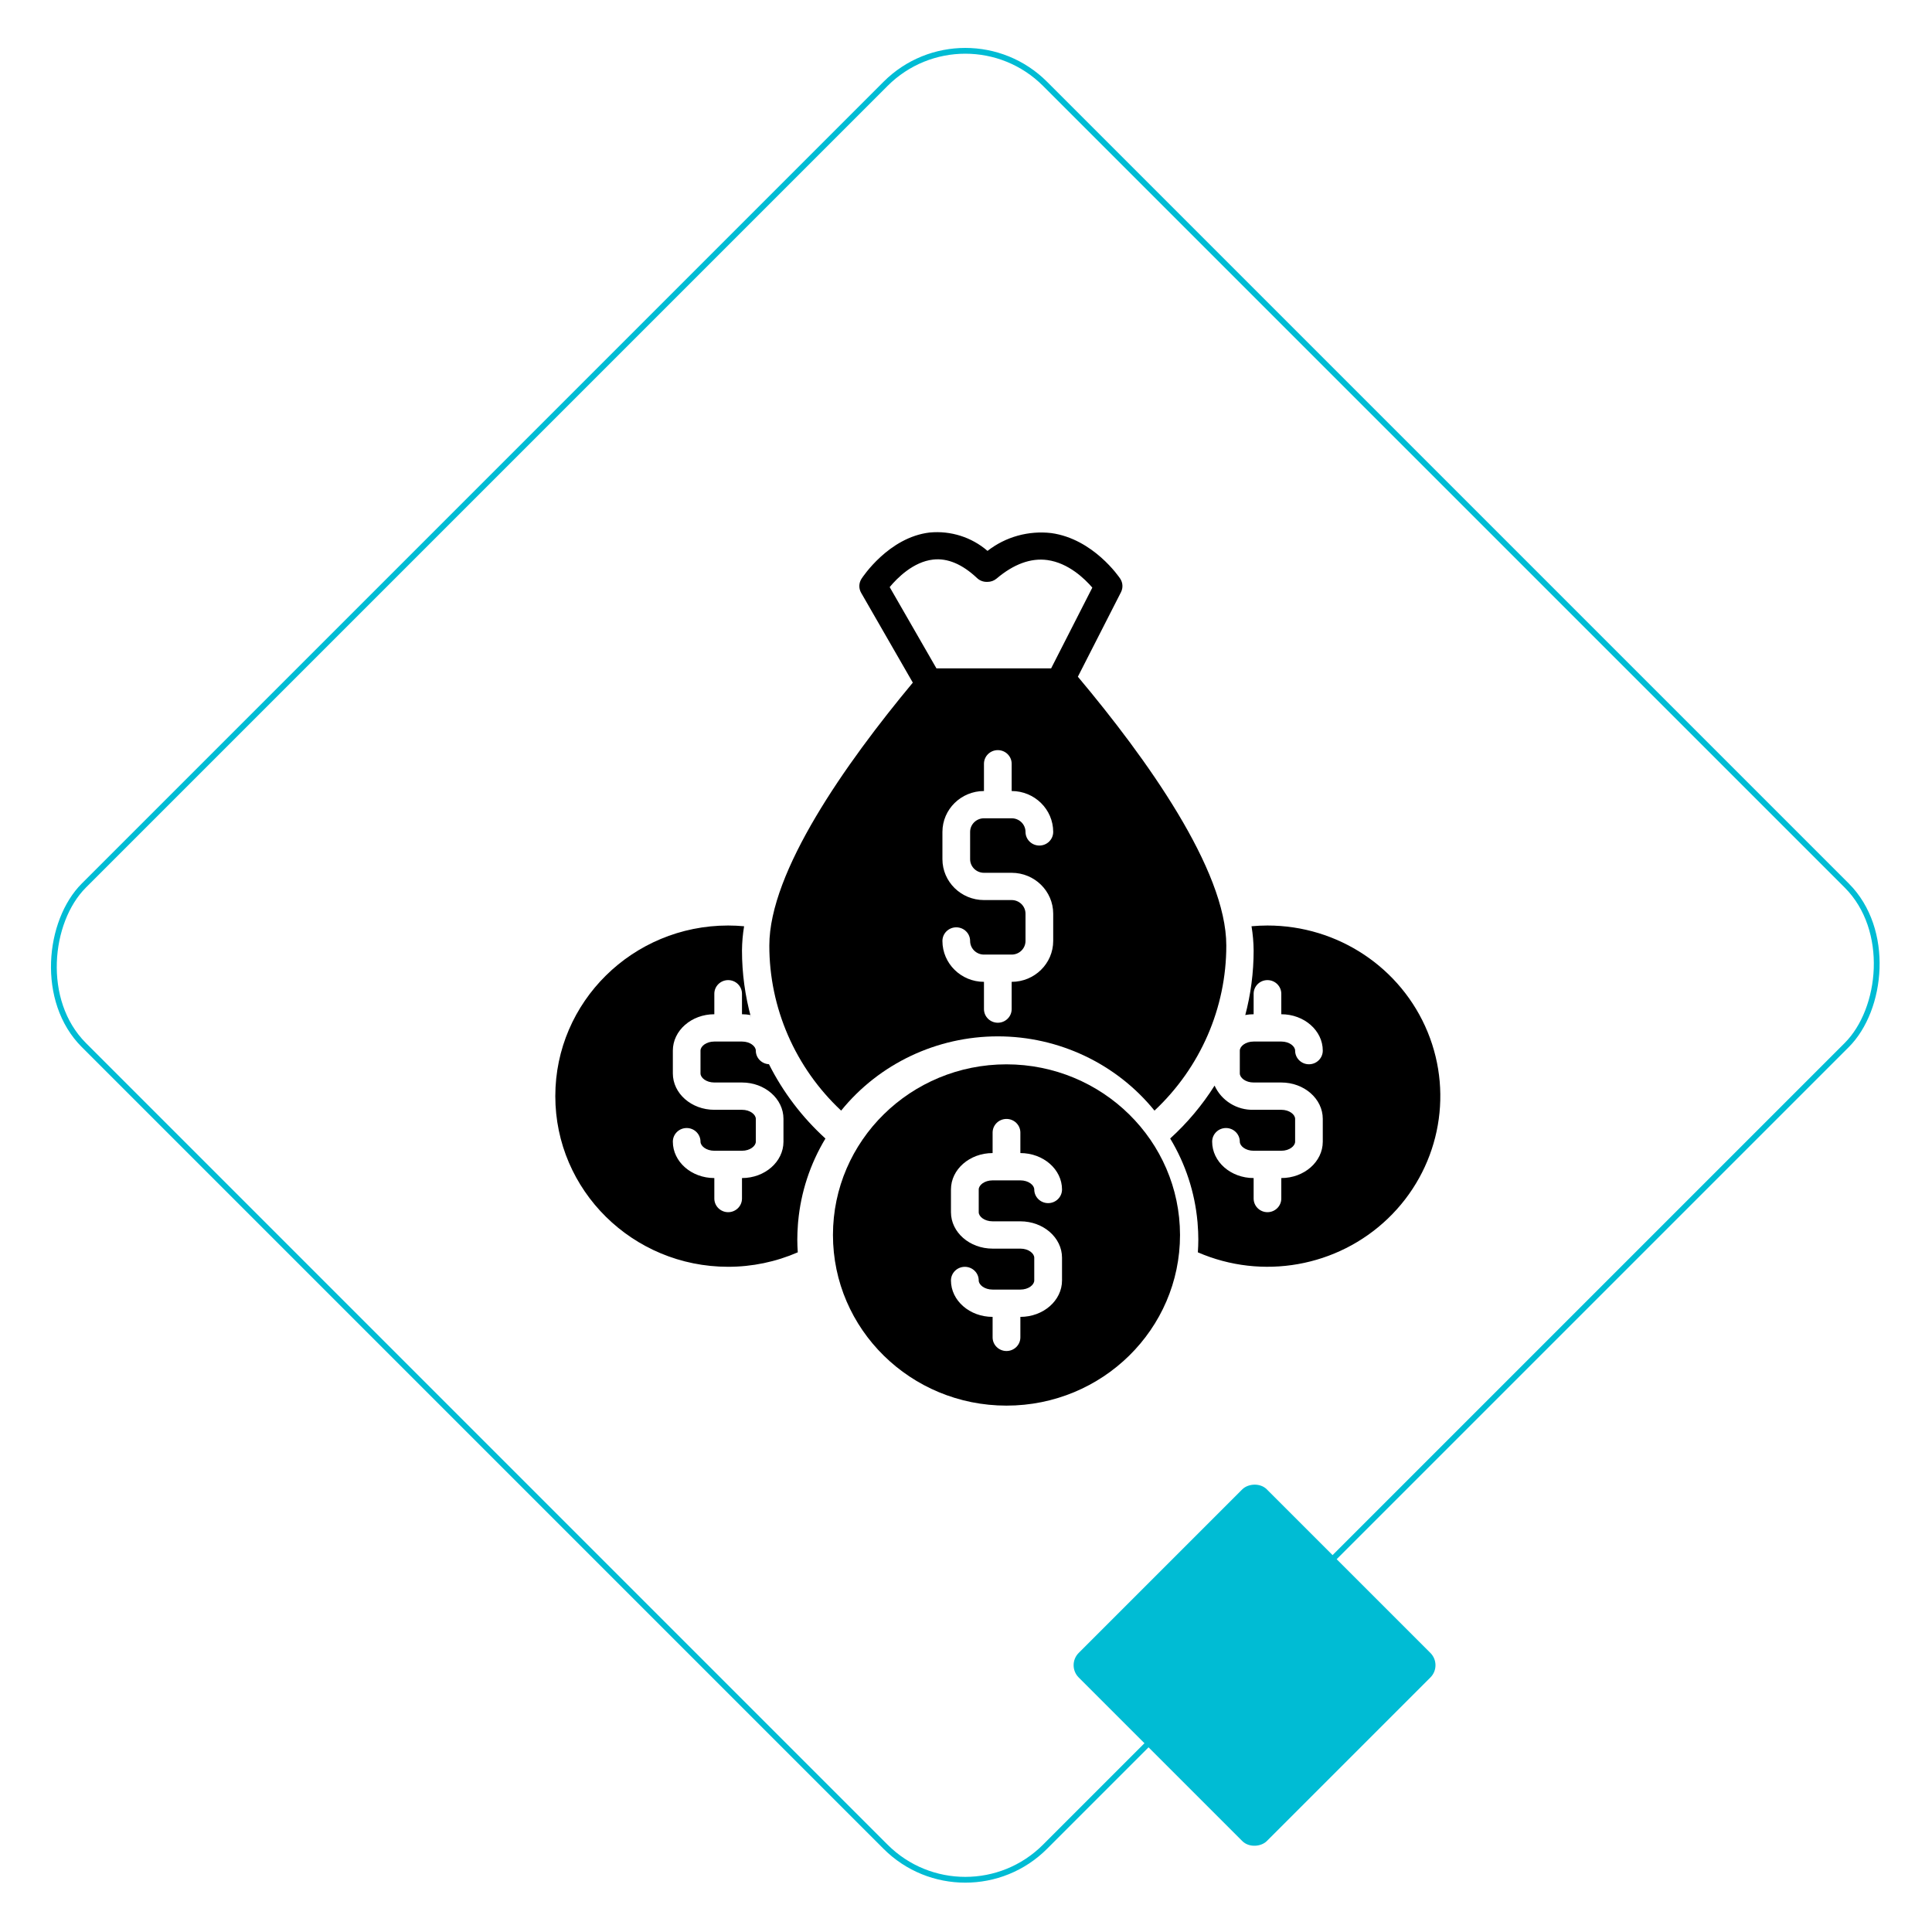 <svg width="334" height="334" viewBox="0 0 334 334" fill="none" xmlns="http://www.w3.org/2000/svg">
<rect x="166.879" y="0.707" width="235" height="235" rx="19.5" transform="rotate(45 166.879 0.707)" stroke="#00BCD4"/>
<rect x="-0.707" width="45" height="45" rx="2.5" transform="matrix(-0.707 -0.707 -0.707 0.707 248.199 287.377)" fill="#00BCD4" stroke="#00BCD4"/>
<path fill-rule="evenodd" clip-rule="evenodd" d="M144 213.5C144 197.208 157.431 184 174 184C190.561 184.018 203.981 197.215 204 213.5C204 229.792 190.569 243 174 243C157.432 243 144 229.793 144 213.5ZM183.6 217.433C183.6 213.963 180.37 211.14 176.4 211.14H171.6C170.185 211.14 169.2 210.311 169.2 209.566V205.634C169.2 204.889 170.185 204.06 171.6 204.06H176.4C177.814 204.06 178.8 204.889 178.8 205.634C178.8 206.937 179.874 207.994 181.2 207.994C182.525 207.994 183.6 206.937 183.6 205.634C183.6 202.163 180.37 199.34 176.4 199.34V195.8C176.4 194.497 175.325 193.44 174 193.44C172.674 193.44 171.6 194.497 171.6 195.8V199.34C167.629 199.34 164.4 202.163 164.4 205.634V209.566C164.4 213.037 167.629 215.86 171.6 215.86H176.4C177.814 215.86 178.8 216.689 178.8 217.433V221.366C178.8 222.111 177.814 222.94 176.4 222.94H171.6C170.185 222.94 169.2 222.111 169.2 221.366C169.2 220.063 168.125 219.006 166.8 219.006C165.474 219.006 164.4 220.063 164.4 221.366C164.4 224.837 167.629 227.66 171.6 227.66V231.2C171.6 232.503 172.674 233.56 174 233.56C175.325 233.56 176.4 232.503 176.4 231.2V227.66C180.37 227.66 183.6 224.837 183.6 221.366V217.433Z" fill="black"/>
<path fill-rule="evenodd" clip-rule="evenodd" d="M145.414 192C151.989 183.888 161.958 179.164 172.5 179.164C183.042 179.164 193.011 183.888 199.586 192C207.525 184.562 212.013 174.241 212 163.453C212 150.358 198.167 131.079 186.339 116.988L193.791 102.379C194.174 101.627 194.121 100.732 193.653 100.028C193.466 99.749 188.997 93.164 181.754 92.159C177.807 91.698 173.835 92.806 170.721 95.237C167.972 92.862 164.347 91.712 160.707 92.061C153.647 92.897 149.125 99.763 148.936 100.055C148.46 100.791 148.435 101.724 148.872 102.483L157.806 118.012C146.176 132.001 133 150.673 133 163.453C132.987 174.241 137.475 184.562 145.414 192ZM174.894 150.888C178.858 150.892 182.071 154.055 182.076 157.957V162.67C182.071 166.573 178.858 169.735 174.894 169.739V174.452C174.894 175.753 173.822 176.808 172.5 176.808C171.178 176.808 170.106 175.753 170.106 174.452V169.739C166.141 169.735 162.929 166.573 162.924 162.67C162.924 161.369 163.996 160.314 165.318 160.314C166.64 160.314 167.712 161.369 167.712 162.67C167.714 163.971 168.785 165.025 170.106 165.027H174.894C176.215 165.025 177.286 163.971 177.288 162.67V157.957C177.286 156.657 176.215 155.603 174.894 155.601H170.106C166.141 155.597 162.929 152.434 162.924 148.532V143.819C162.929 139.917 166.141 136.754 170.106 136.75V132.037C170.106 130.736 171.178 129.681 172.5 129.681C173.822 129.681 174.894 130.736 174.894 132.037V136.75C178.858 136.754 182.071 139.917 182.076 143.819C182.076 145.121 181.004 146.176 179.682 146.176C178.36 146.176 177.288 145.121 177.288 143.819C177.286 142.518 176.215 141.464 174.894 141.463H170.106C168.785 141.464 167.714 142.518 167.712 143.819V148.532C167.714 149.833 168.785 150.887 170.106 150.888H174.894ZM161.297 96.739C157.876 97.134 155.119 99.912 153.806 101.496L161.887 115.542H181.719L188.838 101.585C187.524 100.057 184.706 97.317 181.059 96.821C178.208 96.434 175.256 97.513 172.284 100.025C171.85 100.392 171.296 100.593 170.724 100.594H170.569C169.952 100.594 169.358 100.359 168.913 99.938C166.355 97.526 163.789 96.447 161.297 96.739Z" fill="black"/>
<path fill-rule="evenodd" clip-rule="evenodd" d="M216.36 160.129C217.267 160.047 218.186 160 219.116 160C231.282 160 242.233 167.28 246.807 178.408C251.38 189.536 248.664 202.291 239.938 210.659C231.211 219.027 218.218 221.336 207.083 216.5C207.13 215.765 207.163 215.026 207.163 214.28C207.163 213.374 207.117 212.478 207.046 211.59C207.042 211.531 207.038 211.473 207.035 211.414C207.03 211.343 207.026 211.271 207.02 211.2L207.016 211.197C206.556 206.117 204.943 201.204 202.298 196.823C205.261 194.129 207.844 191.052 209.975 187.677C211.163 190.29 213.826 191.94 216.726 191.86H221.507C222.918 191.86 223.898 192.686 223.898 193.429V197.371C223.898 198.114 222.918 198.94 221.507 198.94H216.726C215.315 198.94 214.335 198.114 214.335 197.371C214.335 196.067 213.265 195.011 211.945 195.011C210.624 195.011 209.554 196.067 209.554 197.371C209.554 200.84 212.769 203.66 216.726 203.66V207.2C216.726 208.503 217.796 209.56 219.116 209.56C220.437 209.56 221.507 208.503 221.507 207.2V203.66C225.464 203.66 228.679 200.84 228.679 197.371V193.429C228.679 189.96 225.464 187.14 221.507 187.14H216.726C215.315 187.14 214.335 186.314 214.335 185.571V181.629C214.335 180.886 215.315 180.06 216.726 180.06H221.507C222.918 180.06 223.898 180.886 223.898 181.629C223.898 182.933 224.968 183.989 226.288 183.989C227.609 183.989 228.679 182.933 228.679 181.629C228.679 178.16 225.464 175.34 221.507 175.34V171.8C221.507 170.497 220.437 169.44 219.116 169.44C217.796 169.44 216.726 170.497 216.726 171.8V175.34C216.245 175.341 215.765 175.385 215.291 175.47C215.285 175.495 215.277 175.52 215.268 175.546C215.26 175.57 215.253 175.594 215.246 175.619C216.229 171.932 216.727 168.136 216.726 164.324C216.714 162.918 216.592 161.516 216.36 160.129ZM137.917 216.5C134.125 218.15 130.026 219.002 125.883 219C109.379 219 96 205.792 96 189.5C96 173.208 109.379 160 125.883 160C126.813 160 127.732 160.047 128.639 160.129C128.407 161.516 128.285 162.918 128.273 164.324C128.274 168.266 128.808 172.192 129.861 175.995C129.839 175.919 129.816 175.843 129.793 175.767C129.764 175.668 129.734 175.57 129.708 175.47C129.234 175.385 128.754 175.341 128.273 175.34V171.8C128.273 170.497 127.203 169.44 125.883 169.44C124.562 169.44 123.492 170.497 123.492 171.8V175.34C119.536 175.34 116.32 178.16 116.32 181.629V185.571C116.32 189.04 119.536 191.86 123.492 191.86H128.273C129.684 191.86 130.664 192.686 130.664 193.429V197.371C130.664 198.114 129.684 198.94 128.273 198.94H123.492C122.082 198.94 121.101 198.114 121.101 197.371C121.101 196.067 120.031 195.011 118.711 195.011C117.391 195.011 116.32 196.067 116.32 197.371C116.32 200.84 119.536 203.66 123.492 203.66V207.2C123.492 208.503 124.562 209.56 125.883 209.56C127.203 209.56 128.273 208.503 128.273 207.2V203.66C132.23 203.66 135.445 200.84 135.445 197.371V193.429C135.445 189.96 132.23 187.14 128.273 187.14H123.492C122.082 187.14 121.101 186.314 121.101 185.571V181.629C121.101 180.886 122.082 180.06 123.492 180.06H128.273C129.684 180.06 130.664 180.886 130.664 181.629C130.663 182.886 131.664 183.92 132.935 183.978C135.369 188.813 138.678 193.167 142.7 196.826C140.055 201.207 138.443 206.119 137.983 211.198L137.979 211.2L137.979 211.2C137.967 211.424 137.955 211.649 137.931 211.861L137.932 211.863C137.875 212.662 137.836 213.467 137.836 214.28C137.836 215.026 137.869 215.765 137.917 216.5Z" fill="black"/>
</svg>
